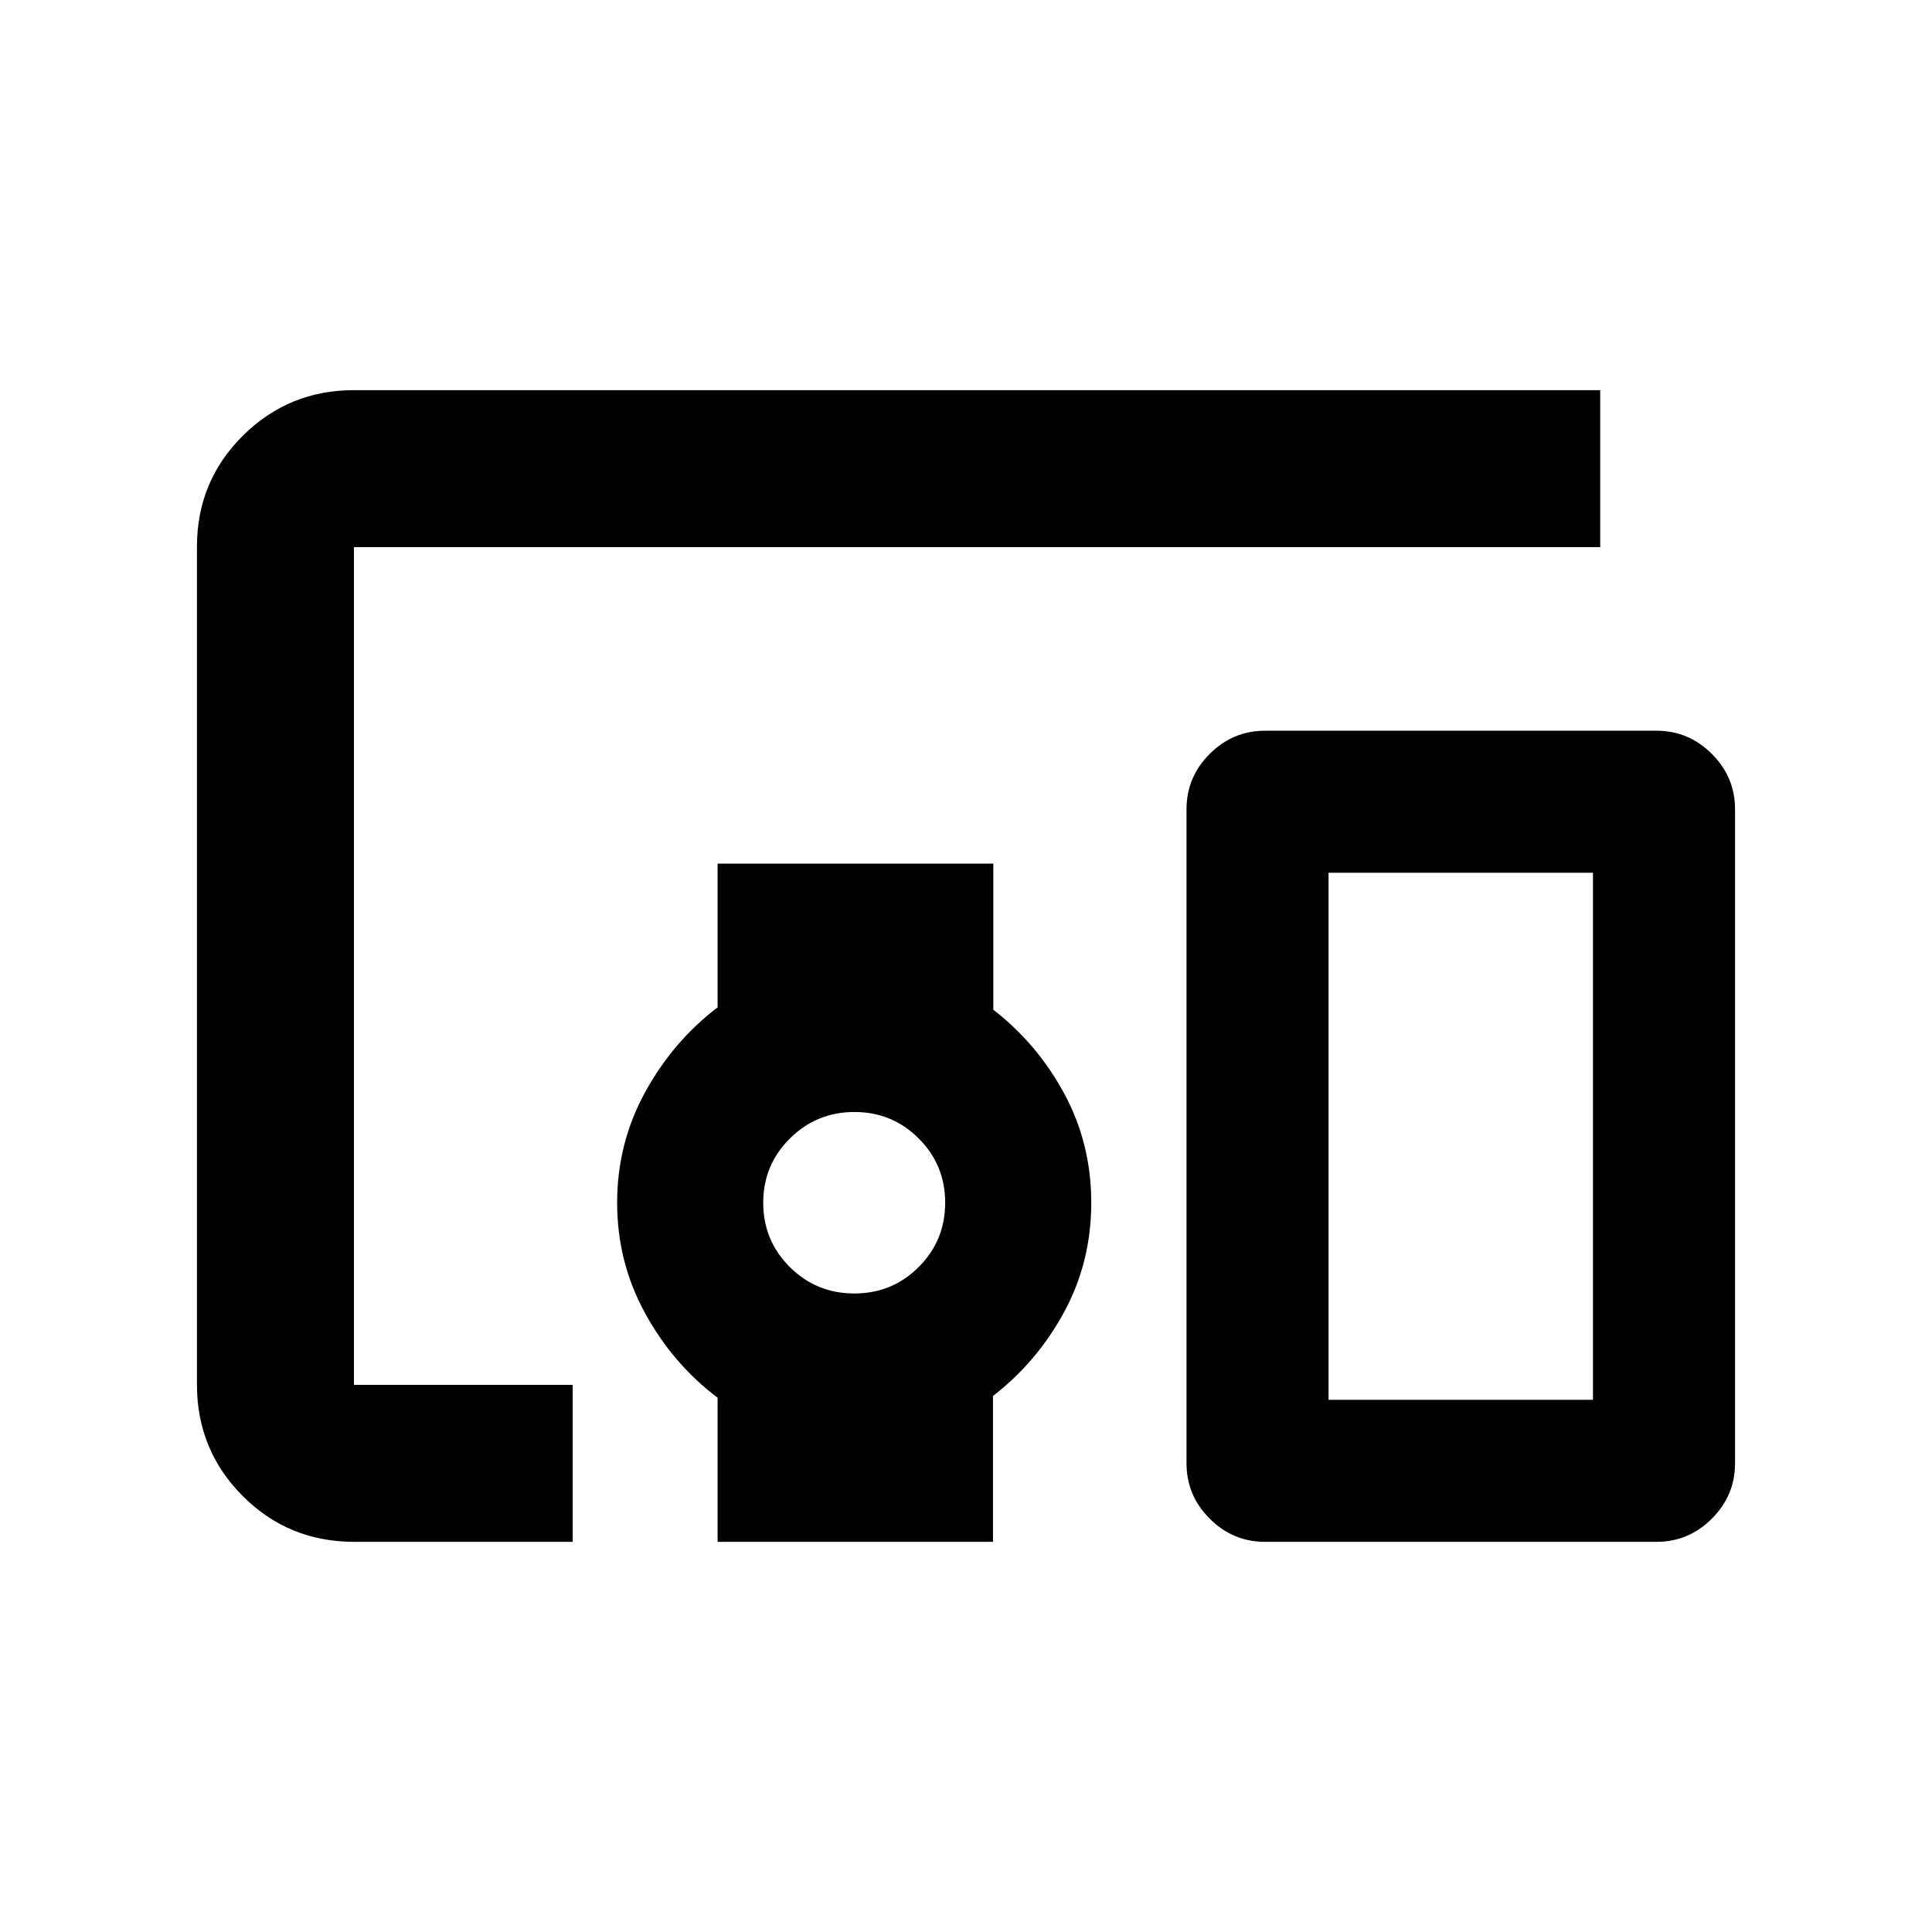 <svg xmlns="http://www.w3.org/2000/svg" height="20" viewBox="0 -960 960 960" width="20"><path d="M284.57-193.87h-108.5q-32.8 0-55.5-22.8-22.7-22.8-22.7-55.24v-416.5q0-32.44 22.79-55.08t55.21-22.64h619.26v78H175.87v416.26h108.7v78Zm139.92-123.41q18.86 0 32.01-13.15 13.15-13.15 13.15-31.94 0-18.78-13.15-31.93-13.15-13.16-31.93-13.16-18.79 0-32.06 13.15-13.27 13.15-13.27 31.94 0 18.78 13.2 31.94 13.2 13.15 32.05 13.15Zm-67.92 123.41v-71.61q-22.22-16.74-36.07-42.07-13.85-25.34-13.85-54.82t13.85-54.82q13.85-25.33 36.07-42.26v-71.42h137v72.61q21.71 16.74 35.19 41.57 13.48 24.84 13.48 54.32t-13.48 54.32q-13.48 24.83-35.35 41.69v72.49H356.57Zm466.56 0H628.57q-15.96 0-27.48-11.52-11.52-11.53-11.52-27.48v-325.04q0-15.96 11.52-27.48t27.48-11.52h194.56q15.95 0 27.48 11.52 11.52 11.52 11.52 27.48v325.04q0 15.95-11.52 27.48-11.53 11.52-27.48 11.52Zm-162.98-70.59h131.39v-261.87H660.15v261.87Zm0 0h131.39-131.39Z"/></svg>